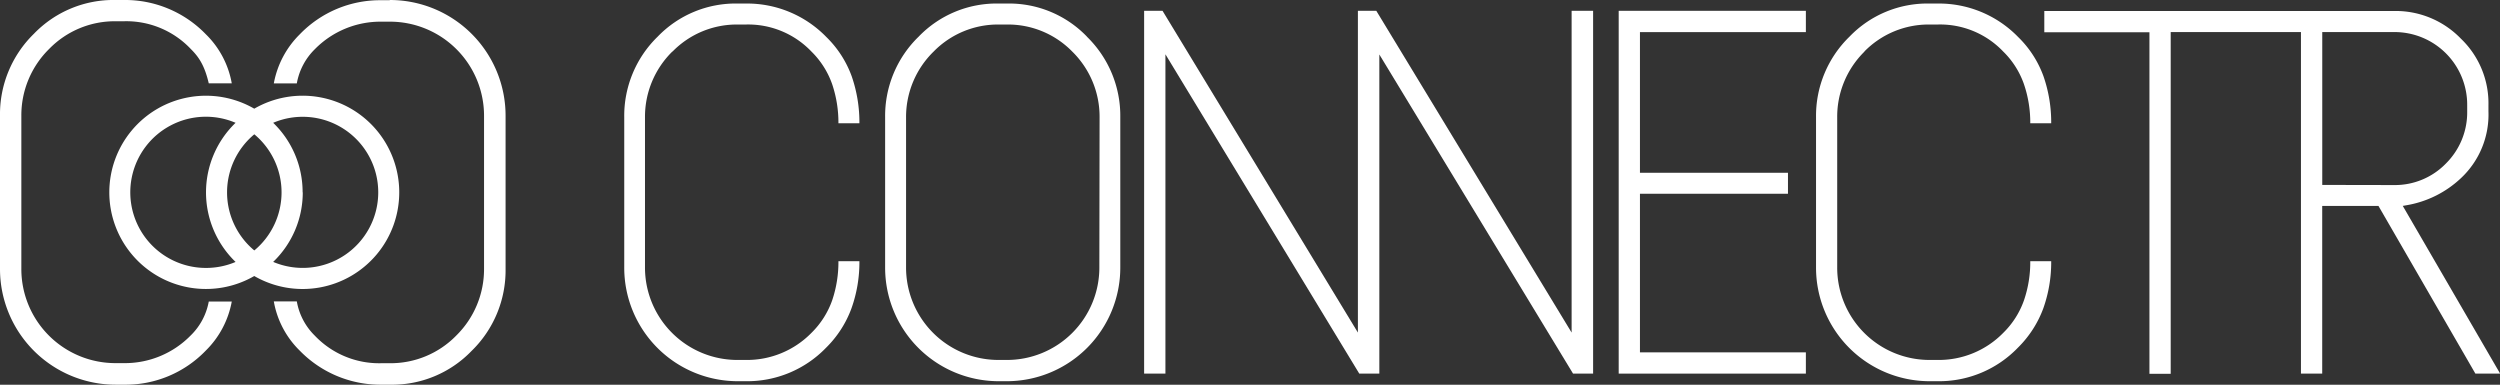 <svg id="CONNECTR" xmlns="http://www.w3.org/2000/svg" viewBox="0 0 543.34 83.61">
  <rect x="0" y="0" width="543.34" height="83.61" fill="#333333" stroke="none"/>
  <path fill="white" id="TR" d="M566.84,98.83l.73-.13a22.76,22.76,0,0,0,11.89-5.88,18.91,18.91,0,0,0,6-14.53V77a19.44,19.44,0,0,0-6-14.53,19.7,19.7,0,0,0-14.53-6h-76v4.62h22.85v74.23h4.62V61.05h28.31v74.23h4.62V98.83h12.22l21.07,36.45H588Zm-17.5-4.56V61.05h15.59A15.79,15.79,0,0,1,580.84,77v1.32a15.64,15.64,0,0,1-4.62,11.29,15.44,15.44,0,0,1-11.29,4.69Z" transform="translate(-44.63 -54.08)"/>
  <path fill="white" id="E" d="M401.05,61.06V91.63h32.17v4.56H401.05v34.47h36.06v4.62H396.43V56.43h40.68v4.63Z" transform="translate(-44.63 -54.08)"/>
  <path fill="white" id="C" d="M449.86,65.28a19.85,19.85,0,0,0-5.94,14.26v32.63a20.06,20.06,0,0,0,20.14,20.14h1.71A19.59,19.59,0,0,0,480,126.43a18.48,18.48,0,0,0,4.52-7.1,25.69,25.69,0,0,0,1.36-8.48h4.55a30,30,0,0,1-1.71,10.23,23.41,23.41,0,0,1-5.55,8.59,23.78,23.78,0,0,1-17.44,7.26h-1.71a24.68,24.68,0,0,1-24.7-24.76V79.54a24,24,0,0,1,7.27-17.49,23.48,23.48,0,0,1,17.43-7.2h1.71a24,24,0,0,1,17.5,7.26,22.63,22.63,0,0,1,5.55,8.62,30.54,30.54,0,0,1,1.65,10.14h-4.55a25.82,25.82,0,0,0-1.36-8.46A18.43,18.43,0,0,0,480,65.28a18.93,18.93,0,0,0-14.27-5.87h-1.71a19.54,19.54,0,0,0-14.2,5.87" transform="translate(-44.63 -54.08)"/>
  <path fill="white" id="NN" d="M390.87,56.43v78.85h-4.36l-42.1-69.36v69.36h-4.36l-42.13-69.4v69.4h-4.63V56.43h4l42.46,69.93V56.43h4l42.45,69.93V56.43Z" transform="translate(-44.63 -54.08)"/>
  <path fill="white" id="O" d="M280.87,62.05a23.49,23.49,0,0,0-17.44-7.2h-1.71a23.51,23.51,0,0,0-17.44,7.2A24,24,0,0,0,237,79.54v32.63a24.68,24.68,0,0,0,24.7,24.76h1.71a24.68,24.68,0,0,0,24.7-24.76V79.54a24,24,0,0,0-7.26-17.49m2.71,50.12a20.08,20.08,0,0,1-20.15,20.14h-1.71a20.08,20.08,0,0,1-20.15-20.14V79.54a19.84,19.84,0,0,1,6-14.26,19.54,19.54,0,0,1,14.2-5.87h1.71a19.52,19.52,0,0,1,14.2,5.87,19.84,19.84,0,0,1,5.95,14.26Z" transform="translate(-44.63 -54.08)"/>
  <path fill="white" id="C-2" data-name="C" d="M190.76,65.28a19.86,19.86,0,0,0-5.95,14.26v32.63A20.08,20.08,0,0,0,205,132.31h1.71a19.6,19.6,0,0,0,14.27-5.88,18.59,18.59,0,0,0,4.52-7.1,26,26,0,0,0,1.35-8.48h4.56a29.77,29.77,0,0,1-1.72,10.23,23.26,23.26,0,0,1-5.54,8.59,23.81,23.81,0,0,1-17.44,7.26H205a24.67,24.67,0,0,1-24.7-24.76V79.54a24,24,0,0,1,7.26-17.49A23.51,23.51,0,0,1,205,54.85h1.71a24,24,0,0,1,17.5,7.26,22.75,22.75,0,0,1,5.55,8.62,30.54,30.54,0,0,1,1.65,10.14h-4.56a26.09,26.09,0,0,0-1.35-8.46,18.55,18.55,0,0,0-4.52-7.13,19,19,0,0,0-14.27-5.87H205a19.52,19.52,0,0,0-14.2,5.87" transform="translate(-44.63 -54.08)"/>
  <path fill="white" id="C-3" data-name="C" d="M86.06,127A13.69,13.69,0,0,0,90,119.62h5a20,20,0,0,1-5.66,10.67,24.18,24.18,0,0,1-17.75,7.4H69.79a25.16,25.16,0,0,1-25.16-25.22V79.24A24.44,24.44,0,0,1,52,61.42a24,24,0,0,1,17.76-7.34h1.75a24.41,24.41,0,0,1,17.82,7.41A19.71,19.71,0,0,1,95,72.19H90c-.93-4-2.23-5.8-3.93-7.49a19.29,19.29,0,0,0-14.52-6H69.79a19.9,19.9,0,0,0-14.46,6,20.23,20.23,0,0,0-6.06,14.53v33.23A20.45,20.45,0,0,0,69.79,133h1.75a20,20,0,0,0,14.52-6" transform="translate(-44.63 -54.08)"/>
  <path fill="white" id="center-circles" d="M131.4,95.89A21,21,0,0,0,99.89,77.7a21,21,0,1,0,0,36.37A21,21,0,0,0,131.4,95.89m-42,16.42a16.43,16.43,0,1,1,6.43-31.54,21,21,0,0,0,0,30.24,16.41,16.41,0,0,1-6.43,1.3m10.5-3.8a16.41,16.41,0,0,1,0-25.24,16.41,16.41,0,0,1,0,25.24m10.5-12.62A20.91,20.91,0,0,0,104,80.77,16.42,16.42,0,1,1,104,111a20.92,20.92,0,0,0,6.43-15.12" transform="translate(-44.63 -54.08)"/>
  <path  fill="white" id="C-4" data-name="C" d="M129.36,54.08a25.15,25.15,0,0,1,25.15,25.23v33.23a24.42,24.42,0,0,1-7.4,17.82,24,24,0,0,1-17.75,7.33h-1.75a24.46,24.46,0,0,1-17.83-7.4,19.71,19.71,0,0,1-5.64-10.7l5,0a13.73,13.73,0,0,0,3.9,7.43,19.3,19.3,0,0,0,14.53,6h1.75a19.93,19.93,0,0,0,14.46-6,20.24,20.24,0,0,0,6.05-14.52V79.31a20.45,20.45,0,0,0-20.51-20.52h-1.75a20,20,0,0,0-14.53,6,13.76,13.76,0,0,0-3.9,7.41l-5,0a20.09,20.09,0,0,1,5.65-10.67,24.22,24.22,0,0,1,17.76-7.4h1.75" transform="translate(-44.63 -54.08)"/>
</svg>
